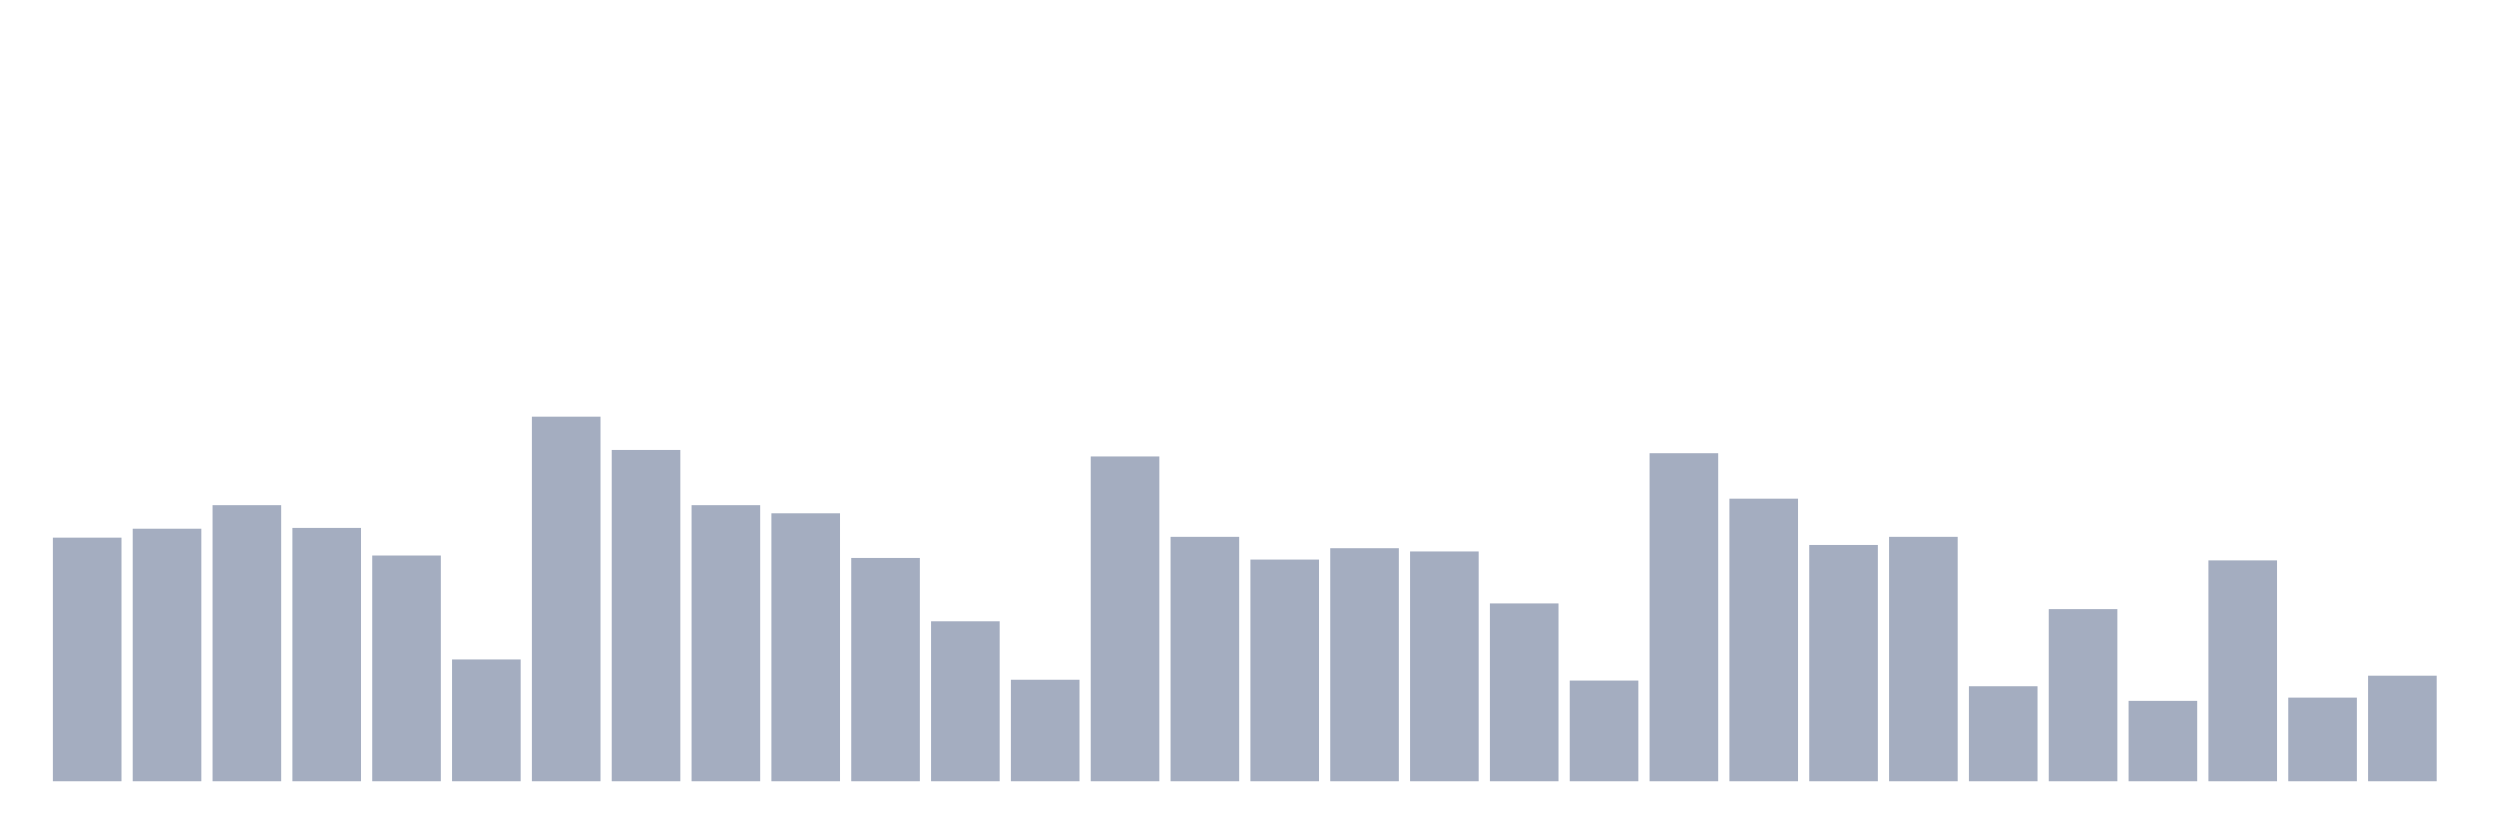 <svg xmlns="http://www.w3.org/2000/svg" viewBox="0 0 480 160"><g transform="translate(10,10)"><rect class="bar" x="0.153" width="13.175" y="93.229" height="46.771" fill="rgb(164,173,192)"></rect><rect class="bar" x="15.482" width="13.175" y="91.514" height="48.486" fill="rgb(164,173,192)"></rect><rect class="bar" x="30.81" width="13.175" y="86.993" height="53.007" fill="rgb(164,173,192)"></rect><rect class="bar" x="46.138" width="13.175" y="91.359" height="48.641" fill="rgb(164,173,192)"></rect><rect class="bar" x="61.466" width="13.175" y="96.659" height="43.341" fill="rgb(164,173,192)"></rect><rect class="bar" x="76.794" width="13.175" y="116.615" height="23.385" fill="rgb(164,173,192)"></rect><rect class="bar" x="92.123" width="13.175" y="70" height="70" fill="rgb(164,173,192)"></rect><rect class="bar" x="107.451" width="13.175" y="76.392" height="63.608" fill="rgb(164,173,192)"></rect><rect class="bar" x="122.779" width="13.175" y="86.993" height="53.007" fill="rgb(164,173,192)"></rect><rect class="bar" x="138.107" width="13.175" y="88.552" height="51.448" fill="rgb(164,173,192)"></rect><rect class="bar" x="153.436" width="13.175" y="97.127" height="42.873" fill="rgb(164,173,192)"></rect><rect class="bar" x="168.764" width="13.175" y="109.287" height="30.713" fill="rgb(164,173,192)"></rect><rect class="bar" x="184.092" width="13.175" y="120.512" height="19.488" fill="rgb(164,173,192)"></rect><rect class="bar" x="199.42" width="13.175" y="77.639" height="62.361" fill="rgb(164,173,192)"></rect><rect class="bar" x="214.748" width="13.175" y="93.073" height="46.927" fill="rgb(164,173,192)"></rect><rect class="bar" x="230.077" width="13.175" y="97.439" height="42.561" fill="rgb(164,173,192)"></rect><rect class="bar" x="245.405" width="13.175" y="95.256" height="44.744" fill="rgb(164,173,192)"></rect><rect class="bar" x="260.733" width="13.175" y="95.88" height="44.12" fill="rgb(164,173,192)"></rect><rect class="bar" x="276.061" width="13.175" y="105.857" height="34.143" fill="rgb(164,173,192)"></rect><rect class="bar" x="291.39" width="13.175" y="120.668" height="19.332" fill="rgb(164,173,192)"></rect><rect class="bar" x="306.718" width="13.175" y="77.016" height="62.984" fill="rgb(164,173,192)"></rect><rect class="bar" x="322.046" width="13.175" y="85.746" height="54.254" fill="rgb(164,173,192)"></rect><rect class="bar" x="337.374" width="13.175" y="94.633" height="45.367" fill="rgb(164,173,192)"></rect><rect class="bar" x="352.702" width="13.175" y="93.073" height="46.927" fill="rgb(164,173,192)"></rect><rect class="bar" x="368.031" width="13.175" y="121.759" height="18.241" fill="rgb(164,173,192)"></rect><rect class="bar" x="383.359" width="13.175" y="106.949" height="33.051" fill="rgb(164,173,192)"></rect><rect class="bar" x="398.687" width="13.175" y="124.566" height="15.434" fill="rgb(164,173,192)"></rect><rect class="bar" x="414.015" width="13.175" y="97.595" height="42.405" fill="rgb(164,173,192)"></rect><rect class="bar" x="429.344" width="13.175" y="123.942" height="16.058" fill="rgb(164,173,192)"></rect><rect class="bar" x="444.672" width="13.175" y="119.733" height="20.267" fill="rgb(164,173,192)"></rect></g></svg>